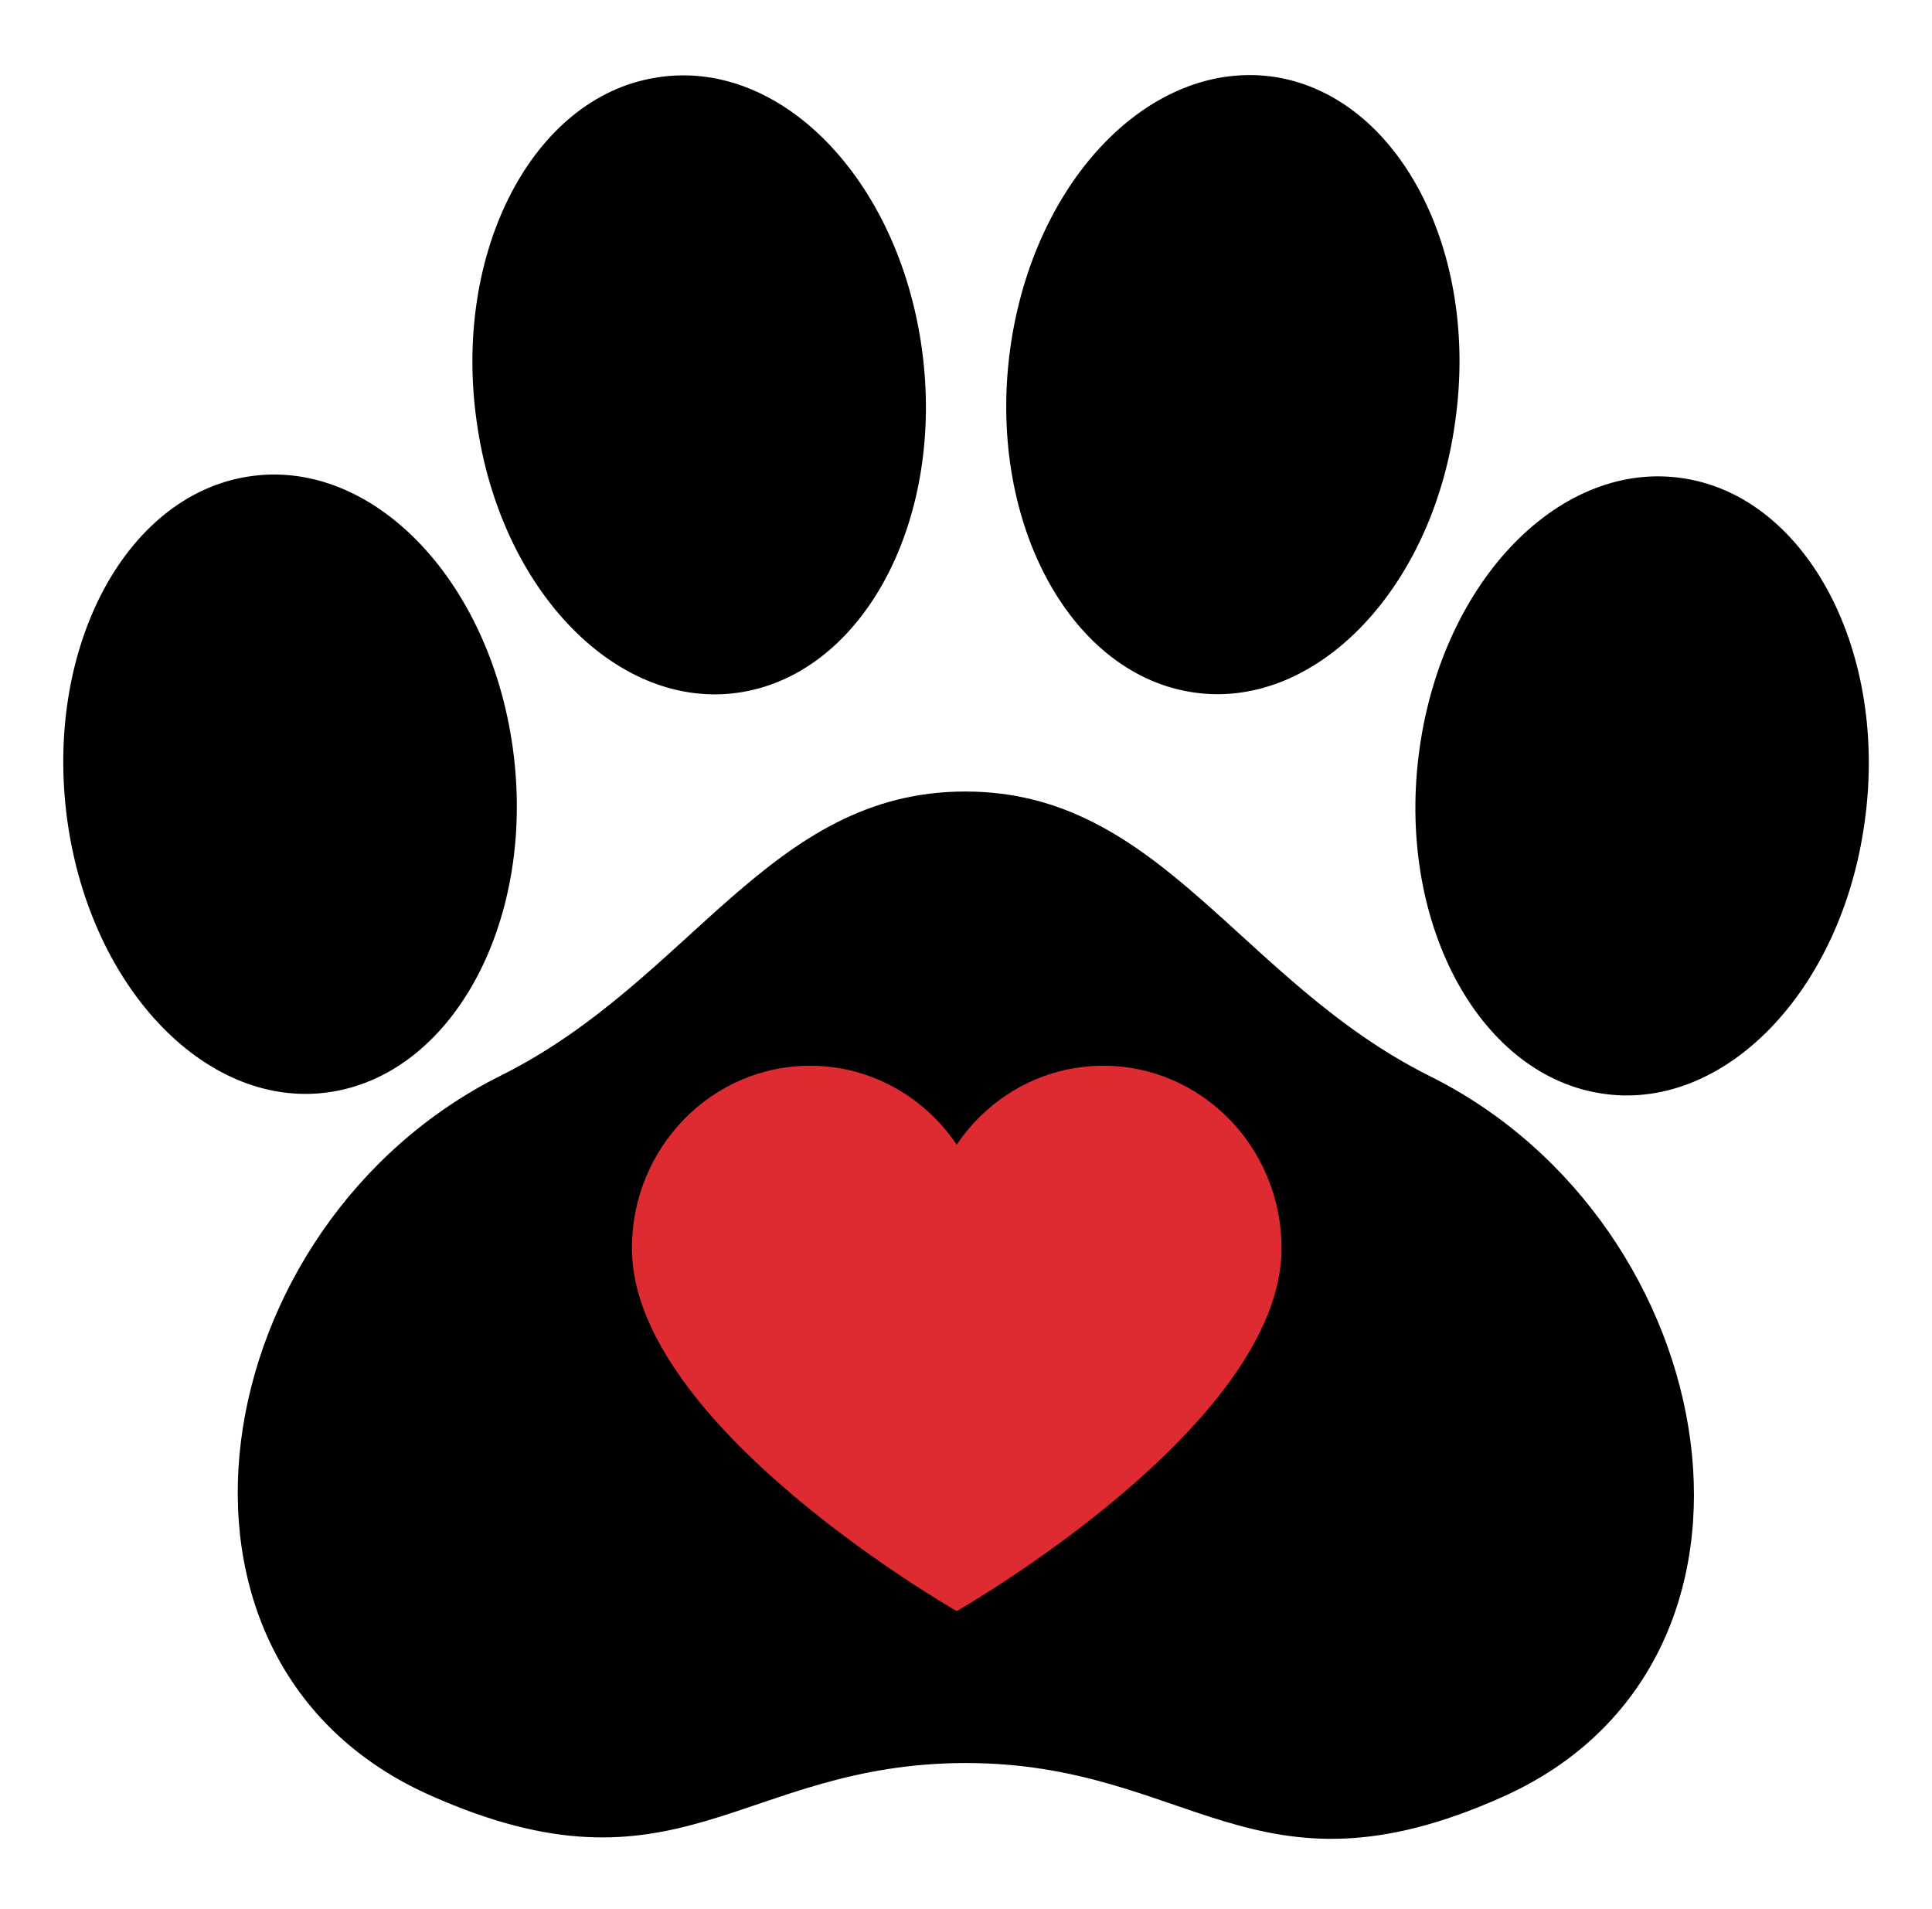 <svg width="84" height="83" viewBox="0 0 84 83" fill="none" xmlns="http://www.w3.org/2000/svg">
<g clip-path="url(#clip0_202_40)">
<path d="M40.079 15.147C41.104 22.515 37.611 29.209 32.232 30.093C26.903 30.962 21.736 25.71 20.721 18.298C19.686 10.93 23.173 4.227 28.52 3.375C33.889 2.482 39.047 7.741 40.079 15.147Z" fill="black"/>
<path d="M22.294 32.509C23.317 39.873 19.815 46.574 14.453 47.46C9.122 48.344 3.952 43.072 2.927 35.672C1.912 28.291 5.381 21.598 10.748 20.725C16.102 19.848 21.264 25.112 22.294 32.509Z" fill="black"/>
<path d="M43.925 15.142C42.906 22.503 46.411 29.202 51.761 30.082C57.089 30.97 62.269 25.703 63.272 18.309C64.319 10.912 60.818 4.234 55.483 3.355C50.108 2.499 44.951 7.758 43.925 15.142Z" fill="black"/>
<path d="M61.715 32.578C60.693 39.95 64.206 46.655 69.566 47.528C74.884 48.407 80.05 43.157 81.07 35.749C82.112 28.364 78.594 21.67 73.261 20.805C67.909 19.924 62.734 25.184 61.715 32.578Z" fill="black"/>
<path d="M62.137 46.769C53.906 42.648 50.475 34.406 41.975 34.411C33.44 34.402 30.051 42.631 21.789 46.753C8.858 53.191 5.59 72.221 18.708 78.052C29.51 82.863 32.172 76.657 41.987 76.646C51.757 76.646 54.523 82.939 65.297 78.133C78.436 72.3 75.084 53.182 62.137 46.769Z" fill="black"/>
<path d="M47.97 46.332C45.327 46.332 42.993 47.688 41.596 49.763C40.2 47.692 37.865 46.332 35.223 46.332C30.945 46.332 27.474 49.885 27.474 54.27C27.474 62.002 41.596 70.04 41.596 70.04C41.596 70.04 55.719 62.002 55.719 54.27C55.719 49.888 52.251 46.332 47.97 46.332Z" fill="#DE2A31"/>
</g>
<defs>
<clipPath id="clip0_202_40">
<rect width="84" height="83" fill="white"/>
</clipPath>
</defs>
</svg>
